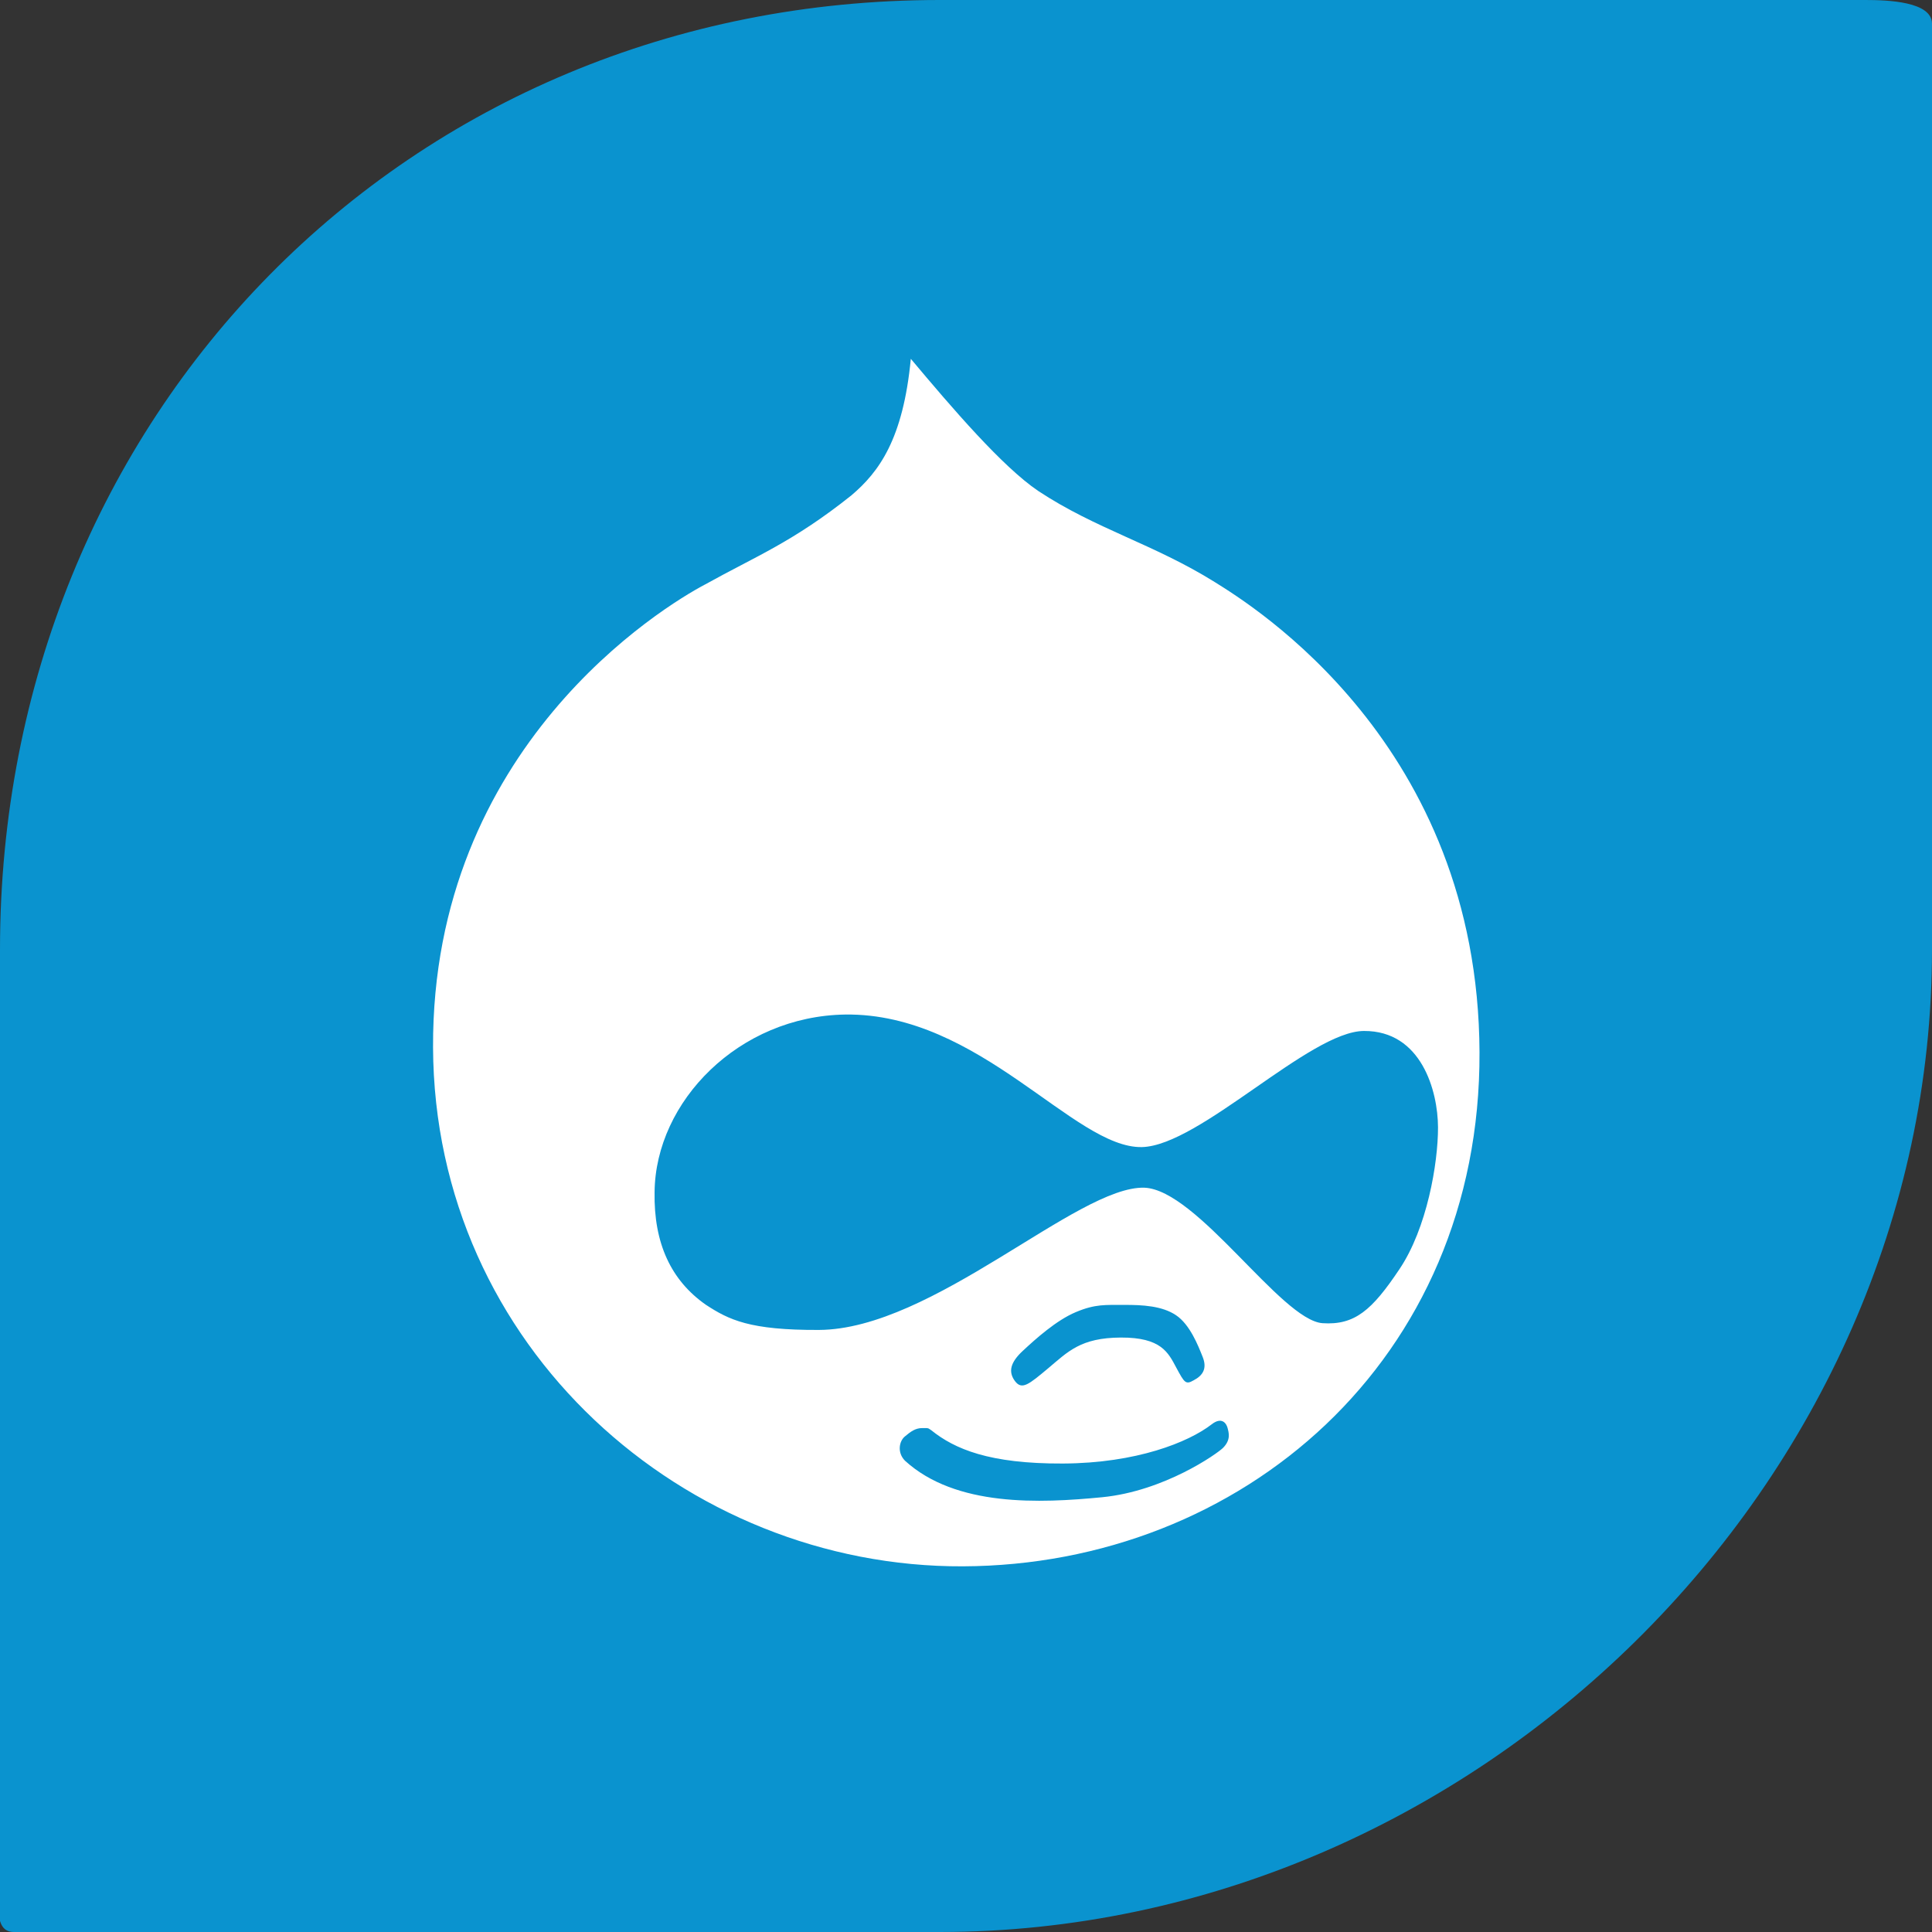 <?xml version="1.0" encoding="iso-8859-1"?>
<!-- Generator: Adobe Illustrator 18.0.0, SVG Export Plug-In . SVG Version: 6.00 Build 0)  -->
<!DOCTYPE svg PUBLIC "-//W3C//DTD SVG 1.1//EN" "http://www.w3.org/Graphics/SVG/1.1/DTD/svg11.dtd">
<svg version="1.1" xmlns="http://www.w3.org/2000/svg" xmlns:xlink="http://www.w3.org/1999/xlink" x="0px" y="0px"
	 viewBox="0 0 48 48" style="enable-background:new 0 0 48 48;" xml:space="preserve">
<rect x="0" y="0" width="48" height="48" fill="#333333" stroke="none"/>
<g id="Layer_91">
</g>
<g id="Layer_90">
</g>
<g id="Layer_89">
</g>
<g id="Layer_88">
</g>
<g id="Layer_87">
</g>
<g id="Layer_86">
</g>
<g id="Layer_85">
</g>
<g id="Layer_84">
</g>
<g id="Layer_83">
</g>
<g id="Layer_82">
</g>
<g id="Layer_81">
</g>
<g id="Layer_80">
</g>
<g id="Layer_79">
</g>
<g id="Layer_78">
</g>
<g id="Layer_77">
</g>
<g id="Layer_76">
</g>
<g id="Layer_75">
</g>
<g id="Layer_74">
</g>
<g id="Layer_73">
</g>
<g id="Layer_72">
</g>
<g id="Layer_71">
</g>
<g id="Layer_70">
</g>
<g id="Layer_69">
</g>
<g id="Layer_68">
</g>
<g id="Layer_67">
</g>
<g id="Layer_66">
</g>
<g id="Layer_65">
</g>
<g id="Layer_64">
</g>
<g id="Layer_63">
</g>
<g id="Layer_62">
</g>
<g id="Layer_61">
</g>
<g id="Layer_60">
</g>
<g id="Layer_59">
</g>
<g id="Layer_58">
</g>
<g id="Layer_57">
</g>
<g id="Layer_56">
</g>
<g id="Layer_55">
</g>
<g id="Layer_54">
</g>
<g id="Layer_53">
</g>
<g id="Layer_52">
</g>
<g id="Layer_51">
</g>
<g id="Layer_50">
</g>
<g id="Layer_49">
</g>
<g id="Layer_48">
</g>
<g id="Layer_47">
</g>
<g id="Layer_46">
</g>
<g id="Layer_45">
</g>
<g id="Layer_44">
</g>
<g id="Layer_43">
</g>
<g id="Layer_42">
</g>
<g id="Layer_41">
</g>
<g id="Layer_40">
</g>
<g id="Layer_39">
</g>
<g id="Layer_38">
</g>
<g id="Layer_37">
</g>
<g id="Layer_36">
</g>
<g id="Layer_35">
</g>
<g id="Layer_34">
</g>
<g id="Layer_33">
</g>
<g id="Layer_32">
</g>
<g id="Layer_31">
</g>
<g id="Layer_30">
</g>
<g id="Layer_29">
</g>
<g id="Layer_28">
</g>
<g id="Layer_27">
</g>
<g id="Layer_26">
</g>
<g id="Layer_25">
</g>
<g id="Layer_24">
</g>
<g id="Layer_23">
</g>
<g id="Layer_22">
</g>
<g id="Layer_21">
</g>
<g id="Layer_20">
</g>
<g id="Layer_19">
</g>
<g id="Layer_18">
</g>
<g id="Layer_17">
</g>
<g id="Layer_16">
</g>
<g id="Layer_15">
	<g>
		<path style="fill:#0A93CF;" d="M46.344,0H23.346C10.093,0,0,10.336,0,23.59v23C0,47.143-0.206,48,0.346,48h23
			C36.6,48,48,36.846,48,23.59v-23C48,0.037,46.897,0,46.344,0z"/>
		<path id="Drupal_8_" style="fill:#FFFFFF;" d="M30.183,14.463c-1.521-0.949-2.957-1.318-4.391-2.267
			c-0.889-0.603-2.125-2.043-3.163-3.281c-0.191,1.996-0.789,2.809-1.475,3.391c-1.453,1.16-2.369,1.51-3.627,2.21
			c-1.056,0.554-6.798,4.045-6.768,11.505c0.03,7.458,6.267,12.923,13.165,12.894c6.902-0.028,12.865-5.112,12.834-12.772
			C36.727,18.482,31.101,15.037,30.183,14.463L30.183,14.463z M30.387,35.971c-0.144,0.144-1.457,1.075-3.002,1.227
			c-1.546,0.15-3.637,0.245-4.9-0.906c-0.201-0.202-0.146-0.489-0.002-0.605c0.142-0.118,0.256-0.206,0.429-0.207
			c0.173-0.001,0.141-0.001,0.229,0.057c0.575,0.461,1.434,0.832,3.265,0.824c1.834-0.008,3.122-0.531,3.691-0.969
			c0.257-0.203,0.372-0.03,0.402,0.086C30.528,35.594,30.586,35.769,30.387,35.971L30.387,35.971z M25.414,33.559
			c0.314-0.292,0.83-0.757,1.315-0.96c0.486-0.205,0.741-0.177,1.201-0.179c0.457-0.002,0.946,0.025,1.289,0.257
			c0.343,0.23,0.547,0.748,0.661,1.035c0.117,0.291,0.002,0.464-0.225,0.582c-0.199,0.115-0.229,0.058-0.431-0.316
			c-0.2-0.375-0.374-0.751-1.377-0.747c-1.001,0.004-1.316,0.354-1.801,0.76c-0.485,0.406-0.657,0.552-0.83,0.321
			C25.045,34.081,25.101,33.848,25.414,33.559L25.414,33.559z M35.727,28.005c0.003,0.896-0.275,2.515-0.96,3.53
			c-0.68,1.016-1.108,1.394-1.913,1.339c-1.032-0.084-3.105-3.312-4.422-3.366c-1.659-0.05-5.254,3.523-8.089,3.534
			c-1.719,0.007-2.233-0.251-2.807-0.626c-0.863-0.604-1.296-1.526-1.273-2.799c0.021-2.256,2.1-4.372,4.736-4.411
			c3.348-0.044,5.684,3.327,7.371,3.293c1.433-0.033,4.171-2.88,5.517-2.885C35.316,25.607,35.723,27.107,35.727,28.005
			L35.727,28.005z"/>
	</g>
</g>
<g id="Layer_14">
</g>
<g id="Layer_13">
</g>
<g id="Layer_12">
</g>
<g id="Layer_11">
</g>
<g id="Layer_10">
</g>
<g id="Layer_9">
</g>
<g id="Layer_8">
</g>
<g id="Layer_7">
</g>
<g id="Layer_6">
</g>
<g id="Layer_5">
</g>
<g id="Layer_4">
</g>
<g id="Layer_3">
</g>
<g id="Layer_2">
</g>
<g id="Layer_1" style="display:none;">
</g>
<g id="nyt_x5F_exporter_x5F_info" style="display:none;">
</g>
</svg>
